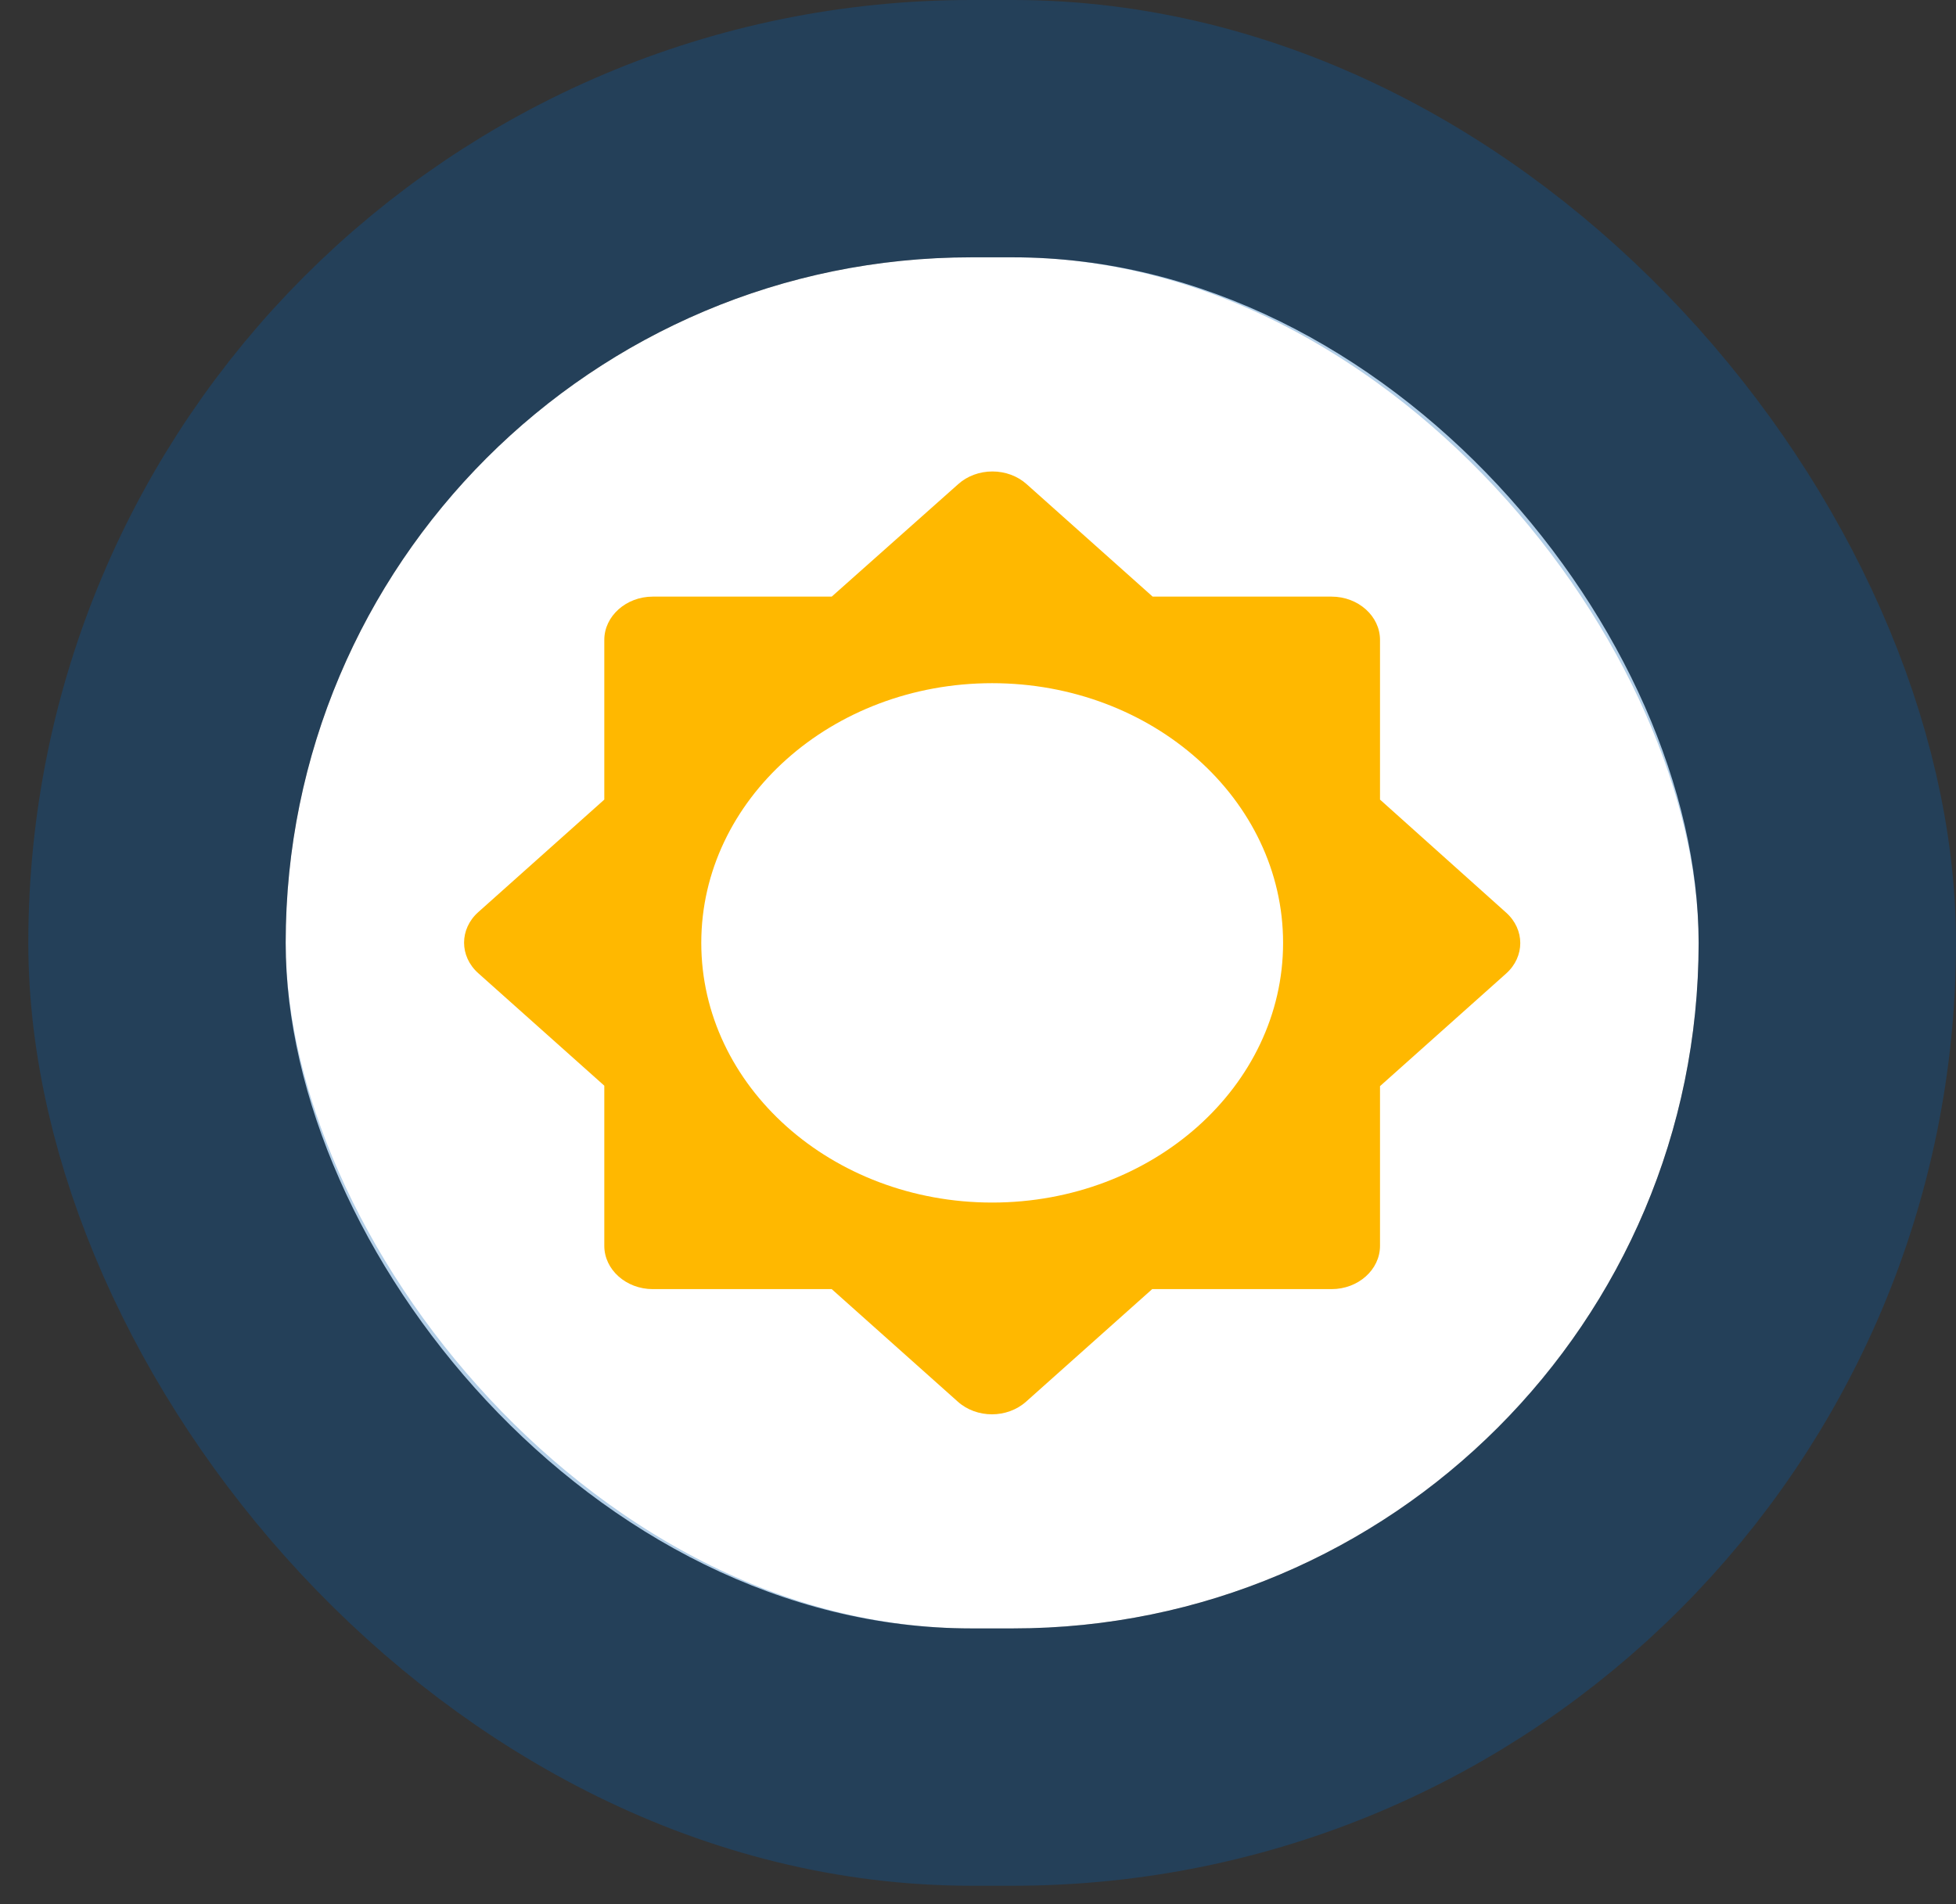 <svg width="38" height="37" viewBox="0 0 38 37" fill="none" xmlns="http://www.w3.org/2000/svg">
<rect x="0" y="0" width="38" height="37" fill="#333333" stroke="none"/>
<rect x="5.55" y="5" width="27.45" height="26.642" rx="13.321" fill="white"/>
<rect x="3.05" y="2.5" width="32.45" height="31.642" rx="15.821" stroke="#005DB2" stroke-opacity="0.3" stroke-width="5"/>
<path fill-rule="evenodd" clip-rule="evenodd" d="M29.259 18.918L26.81 21.105V24.208C26.81 24.671 26.387 25.049 25.869 25.049H22.384L19.935 27.235C19.567 27.564 18.974 27.564 18.607 27.235L16.158 25.049H12.682C12.164 25.049 11.74 24.671 11.74 24.208V21.096L9.291 18.91C8.924 18.582 8.924 18.052 9.291 17.724L11.74 15.537V12.434C11.74 11.972 12.164 11.593 12.682 11.593H16.158L18.616 9.407C18.792 9.249 19.031 9.161 19.28 9.161C19.529 9.161 19.768 9.249 19.944 9.407L22.393 11.593H25.869C26.387 11.593 26.81 11.972 26.81 12.434V15.537L29.259 17.732C29.627 18.06 29.627 18.59 29.259 18.918ZM13.624 18.321C13.624 21.105 16.158 23.367 19.275 23.367C22.393 23.367 24.927 21.105 24.927 18.321C24.927 15.537 22.393 13.275 19.275 13.275C16.158 13.275 13.624 15.537 13.624 18.321Z" fill="#FFB800"/>
</svg>
